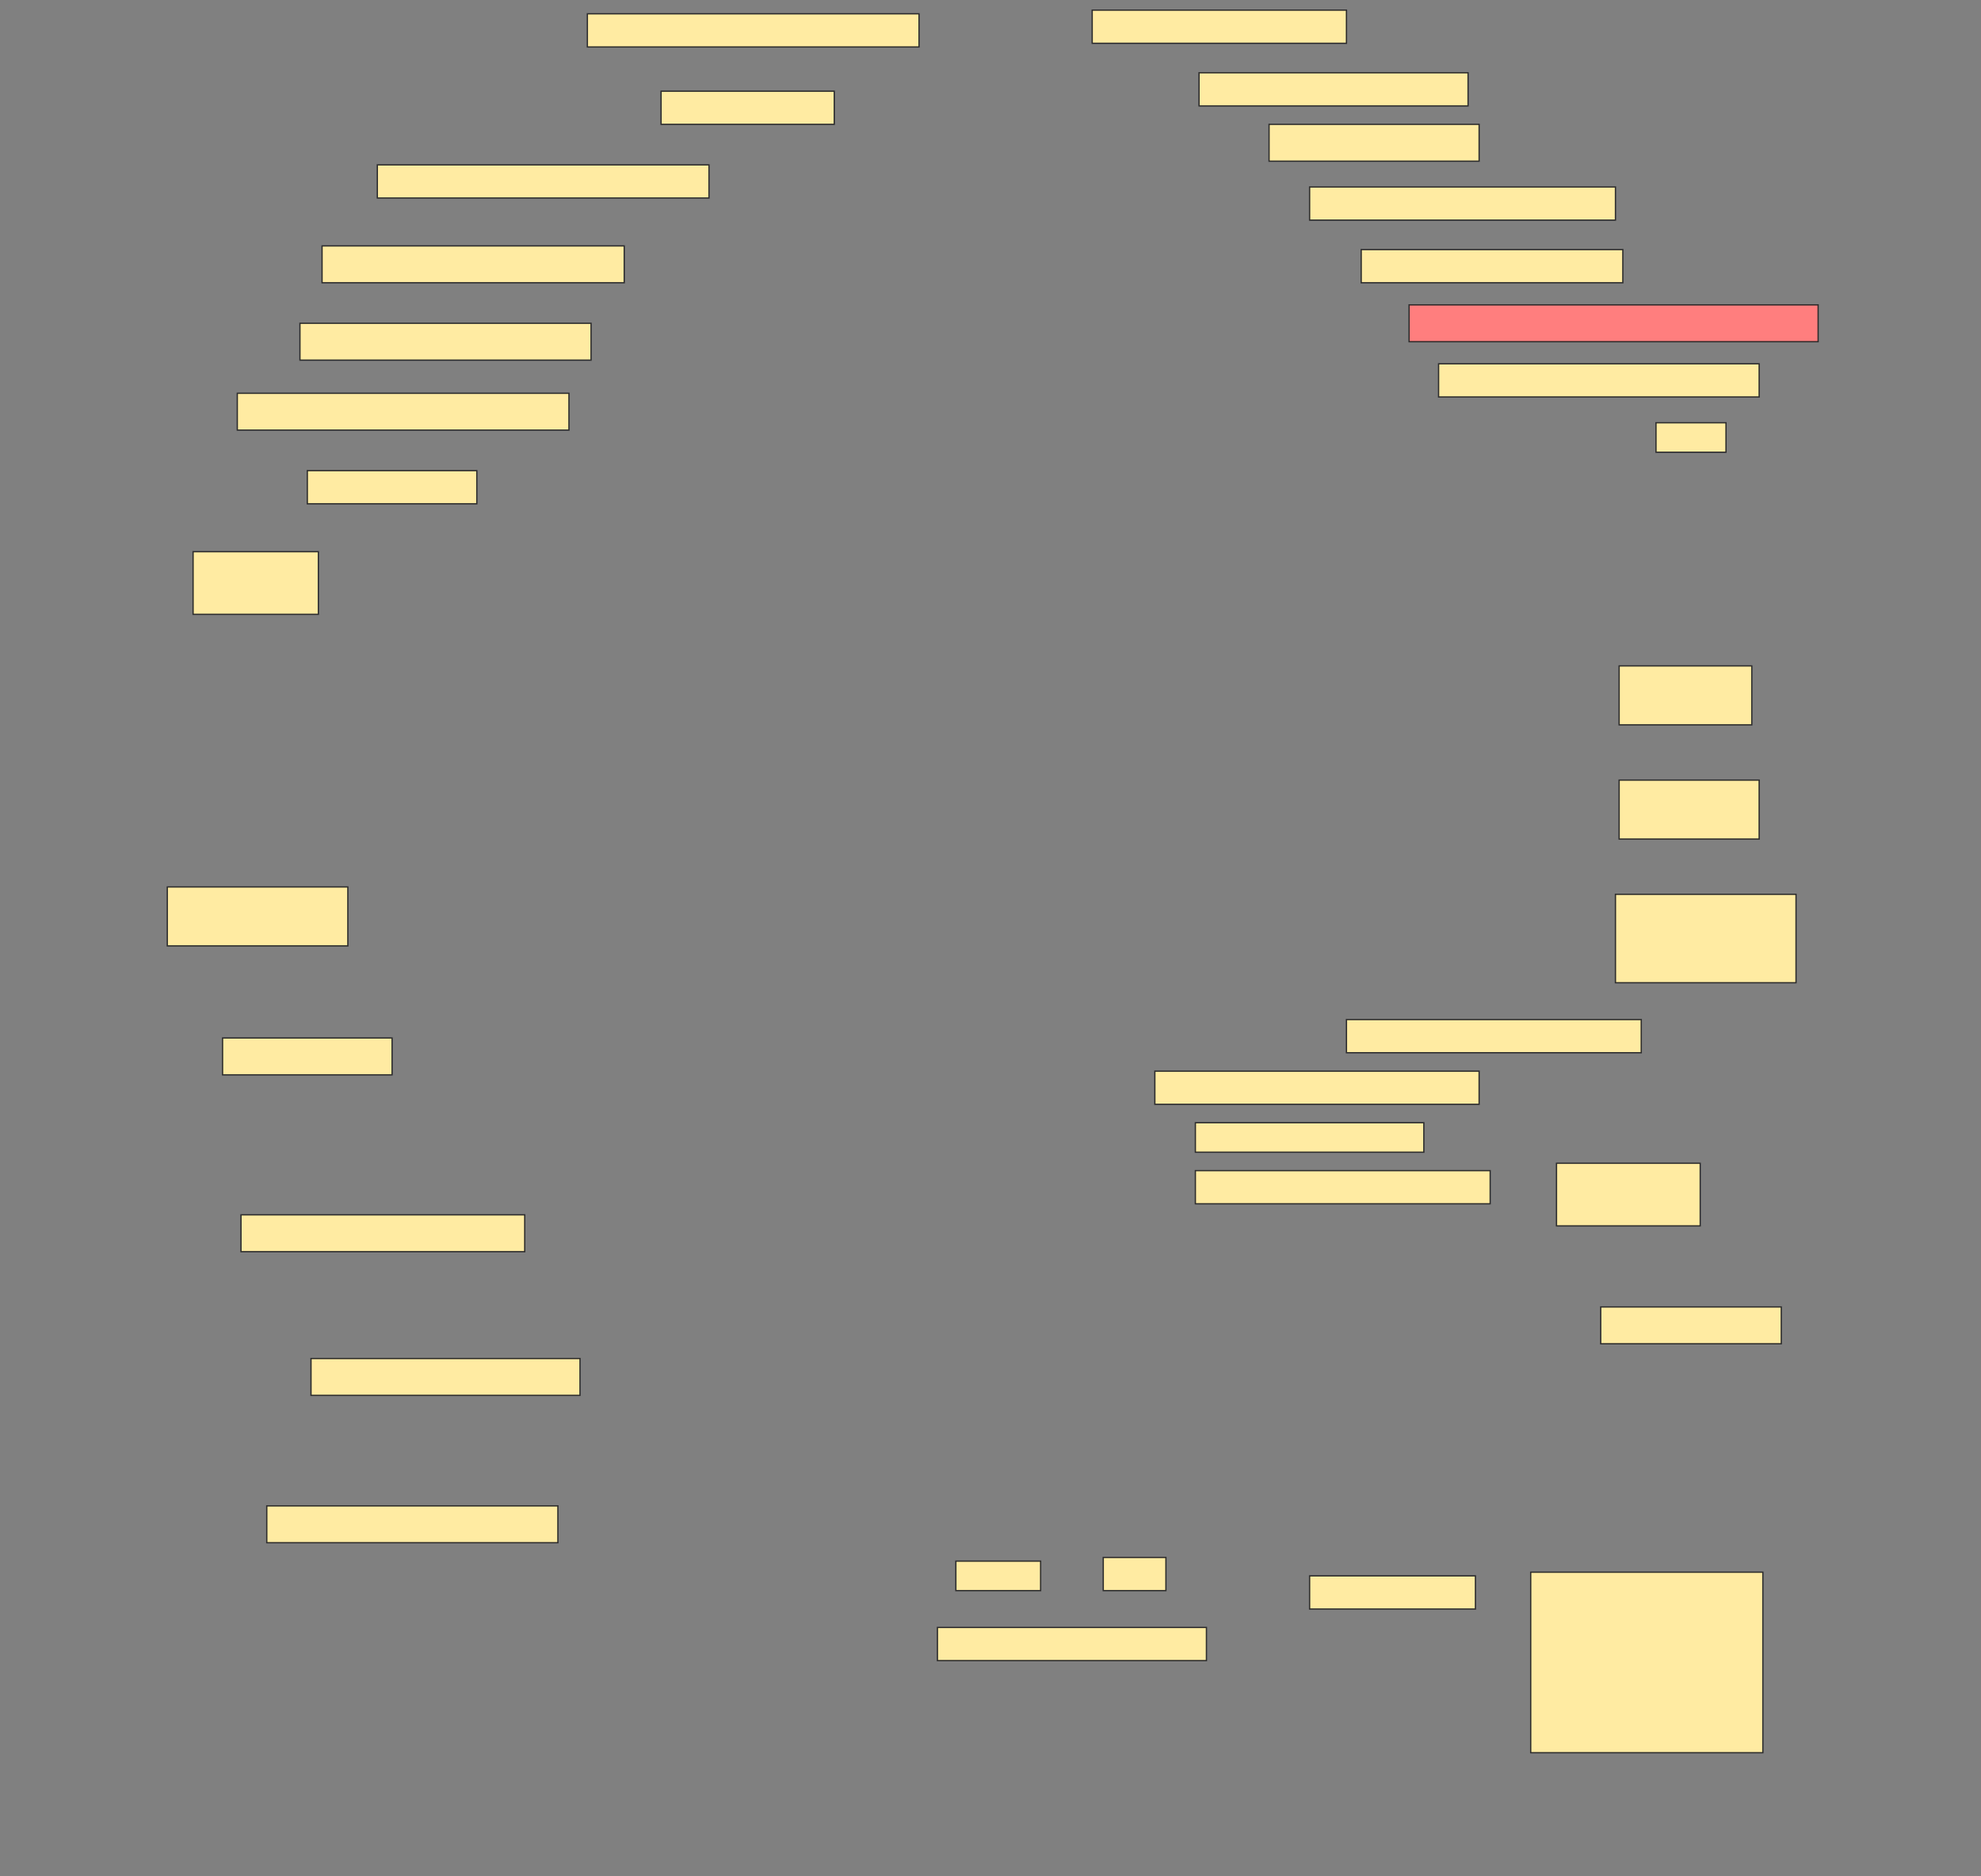 <svg height="1455" width="1536" xmlns="http://www.w3.org/2000/svg">
 <rect width="100%" height="100%" fill="#808080" stroke="none"/>
 <!-- Created with Image Occlusion Enhanced -->
 <g>
  <title>Labels</title>
 </g>
 <g>
  <title>Masks</title>
  <rect fill="#FFEBA2" height="25.714" id="dbc46d8c1b4c4b39b22276881bba5e2a-ao-1" stroke="#2D2D2D" width="257.143" x="455.429" y="10.714"/>
  <rect fill="#FFEBA2" height="25.714" id="dbc46d8c1b4c4b39b22276881bba5e2a-ao-2" stroke="#2D2D2D" width="197.143" x="846.857" y="7.857"/>
  <rect fill="#FFEBA2" height="25.714" id="dbc46d8c1b4c4b39b22276881bba5e2a-ao-3" stroke="#2D2D2D" width="208.571" x="929.714" y="56.429"/>
  <rect fill="#FFEBA2" height="25.714" id="dbc46d8c1b4c4b39b22276881bba5e2a-ao-4" stroke="#2D2D2D" width="134.286" x="512.572" y="70.714"/>
  <rect fill="#FFEBA2" height="28.571" id="dbc46d8c1b4c4b39b22276881bba5e2a-ao-5" stroke="#2D2D2D" width="162.857" x="984" y="96.429"/>
  <rect fill="#FFEBA2" height="25.714" id="dbc46d8c1b4c4b39b22276881bba5e2a-ao-6" stroke="#2D2D2D" width="257.143" x="292.572" y="127.857"/>
  <rect fill="#FFEBA2" height="25.714" id="dbc46d8c1b4c4b39b22276881bba5e2a-ao-7" stroke="#2D2D2D" width="237.143" x="1015.429" y="145"/>
  <rect fill="#FFEBA2" height="25.714" id="dbc46d8c1b4c4b39b22276881bba5e2a-ao-8" stroke="#2D2D2D" width="202.857" x="1055.429" y="193.571"/>
  <rect fill="#FFEBA2" height="28.571" id="dbc46d8c1b4c4b39b22276881bba5e2a-ao-9" stroke="#2D2D2D" stroke-dasharray="null" stroke-linecap="null" stroke-linejoin="null" width="234.286" x="249.714" y="190.714"/>
  <rect class="qshape" fill="#FF7E7E" height="28.571" id="dbc46d8c1b4c4b39b22276881bba5e2a-ao-10" stroke="#2D2D2D" stroke-dasharray="null" stroke-linecap="null" stroke-linejoin="null" width="317.143" x="1092.572" y="236.429"/>
  <rect fill="#FFEBA2" height="28.571" id="dbc46d8c1b4c4b39b22276881bba5e2a-ao-11" stroke="#2D2D2D" stroke-dasharray="null" stroke-linecap="null" stroke-linejoin="null" width="225.714" x="232.572" y="250.714"/>
  <rect fill="#FFEBA2" height="28.571" id="dbc46d8c1b4c4b39b22276881bba5e2a-ao-12" stroke="#2D2D2D" stroke-dasharray="null" stroke-linecap="null" stroke-linejoin="null" width="257.143" x="184" y="305"/>
  <rect fill="#FFEBA2" height="25.714" id="dbc46d8c1b4c4b39b22276881bba5e2a-ao-13" stroke="#2D2D2D" stroke-dasharray="null" stroke-linecap="null" stroke-linejoin="null" width="248.571" x="1115.429" y="282.143"/>
  <rect fill="#FFEBA2" height="22.857" id="dbc46d8c1b4c4b39b22276881bba5e2a-ao-14" stroke="#2D2D2D" stroke-dasharray="null" stroke-linecap="null" stroke-linejoin="null" width="54.286" x="1284" y="327.857"/>
  <rect fill="#FFEBA2" height="25.714" id="dbc46d8c1b4c4b39b22276881bba5e2a-ao-15" stroke="#2D2D2D" stroke-dasharray="null" stroke-linecap="null" stroke-linejoin="null" width="131.429" x="238.286" y="365"/>
  <rect fill="#FFEBA2" height="48.571" id="dbc46d8c1b4c4b39b22276881bba5e2a-ao-16" stroke="#2D2D2D" stroke-dasharray="null" stroke-linecap="null" stroke-linejoin="null" width="97.143" x="149.714" y="427.857"/>
  <rect fill="#FFEBA2" height="45.714" id="dbc46d8c1b4c4b39b22276881bba5e2a-ao-17" stroke="#2D2D2D" stroke-dasharray="null" stroke-linecap="null" stroke-linejoin="null" width="102.857" x="1255.429" y="516.429"/>
  <rect fill="#FFEBA2" height="45.714" id="dbc46d8c1b4c4b39b22276881bba5e2a-ao-18" stroke="#2D2D2D" stroke-dasharray="null" stroke-linecap="null" stroke-linejoin="null" width="108.571" x="1255.429" y="605"/>
  <rect fill="#FFEBA2" height="45.714" id="dbc46d8c1b4c4b39b22276881bba5e2a-ao-19" stroke="#2D2D2D" stroke-dasharray="null" stroke-linecap="null" stroke-linejoin="null" width="140" x="129.714" y="687.857"/>
  <rect fill="#FFEBA2" height="68.571" id="dbc46d8c1b4c4b39b22276881bba5e2a-ao-20" stroke="#2D2D2D" stroke-dasharray="null" stroke-linecap="null" stroke-linejoin="null" width="140" x="1252.572" y="693.571"/>
  <rect fill="#FFEBA2" height="25.714" id="dbc46d8c1b4c4b39b22276881bba5e2a-ao-21" stroke="#2D2D2D" stroke-dasharray="null" stroke-linecap="null" stroke-linejoin="null" width="228.571" x="1044" y="790.714"/>
  <rect fill="#FFEBA2" height="28.571" id="dbc46d8c1b4c4b39b22276881bba5e2a-ao-22" stroke="#2D2D2D" stroke-dasharray="null" stroke-linecap="null" stroke-linejoin="null" width="131.429" x="172.572" y="805"/>
  <rect fill="#FFEBA2" height="25.714" id="dbc46d8c1b4c4b39b22276881bba5e2a-ao-23" stroke="#2D2D2D" stroke-dasharray="null" stroke-linecap="null" stroke-linejoin="null" width="251.429" x="895.429" y="830.714"/>
  <rect fill="#FFEBA2" height="22.857" id="dbc46d8c1b4c4b39b22276881bba5e2a-ao-24" stroke="#2D2D2D" stroke-dasharray="null" stroke-linecap="null" stroke-linejoin="null" width="177.143" x="926.857" y="870.714"/>
  <rect fill="#FFEBA2" height="28.571" id="dbc46d8c1b4c4b39b22276881bba5e2a-ao-25" stroke="#2D2D2D" stroke-dasharray="null" stroke-linecap="null" stroke-linejoin="null" width="220" x="186.857" y="942.143"/>
  <rect fill="#FFEBA2" height="25.714" id="dbc46d8c1b4c4b39b22276881bba5e2a-ao-26" stroke="#2D2D2D" stroke-dasharray="null" stroke-linecap="null" stroke-linejoin="null" width="228.571" x="926.857" y="907.857"/>
  <rect fill="#FFEBA2" height="48.571" id="dbc46d8c1b4c4b39b22276881bba5e2a-ao-27" stroke="#2D2D2D" stroke-dasharray="null" stroke-linecap="null" stroke-linejoin="null" width="111.429" x="1206.857" y="902.143"/>
  <rect fill="#FFEBA2" height="28.571" id="dbc46d8c1b4c4b39b22276881bba5e2a-ao-28" stroke="#2D2D2D" stroke-dasharray="null" stroke-linecap="null" stroke-linejoin="null" width="140" x="1241.143" y="1013.571"/>
  <rect fill="#FFEBA2" height="28.571" id="dbc46d8c1b4c4b39b22276881bba5e2a-ao-29" stroke="#2D2D2D" stroke-dasharray="null" stroke-linecap="null" stroke-linejoin="null" width="208.571" x="241.143" y="1053.571"/>
  <rect fill="#FFEBA2" height="28.571" id="dbc46d8c1b4c4b39b22276881bba5e2a-ao-30" stroke="#2D2D2D" stroke-dasharray="null" stroke-linecap="null" stroke-linejoin="null" width="225.714" x="206.857" y="1167.857"/>
  <g id="dbc46d8c1b4c4b39b22276881bba5e2a-ao-31">
   <rect fill="#FFEBA2" height="25.714" stroke="#2D2D2D" stroke-dasharray="null" stroke-linecap="null" stroke-linejoin="null" width="208.571" x="726.857" y="1262.143"/>
   <rect fill="#FFEBA2" height="22.857" stroke="#2D2D2D" stroke-dasharray="null" stroke-linecap="null" stroke-linejoin="null" width="65.714" x="741.143" y="1210.714"/>
   <rect fill="#FFEBA2" height="25.714" stroke="#2D2D2D" stroke-dasharray="null" stroke-linecap="null" stroke-linejoin="null" width="48.571" x="855.429" y="1207.857"/>
  </g>
  <rect fill="#FFEBA2" height="25.714" id="dbc46d8c1b4c4b39b22276881bba5e2a-ao-32" stroke="#2D2D2D" stroke-dasharray="null" stroke-linecap="null" stroke-linejoin="null" width="128.571" x="1015.429" y="1222.143"/>
  <rect fill="#FFEBA2" height="140" id="dbc46d8c1b4c4b39b22276881bba5e2a-ao-33" stroke="#2D2D2D" stroke-dasharray="null" stroke-linecap="null" stroke-linejoin="null" width="180" x="1186.857" y="1219.286"/>
 </g>
</svg>